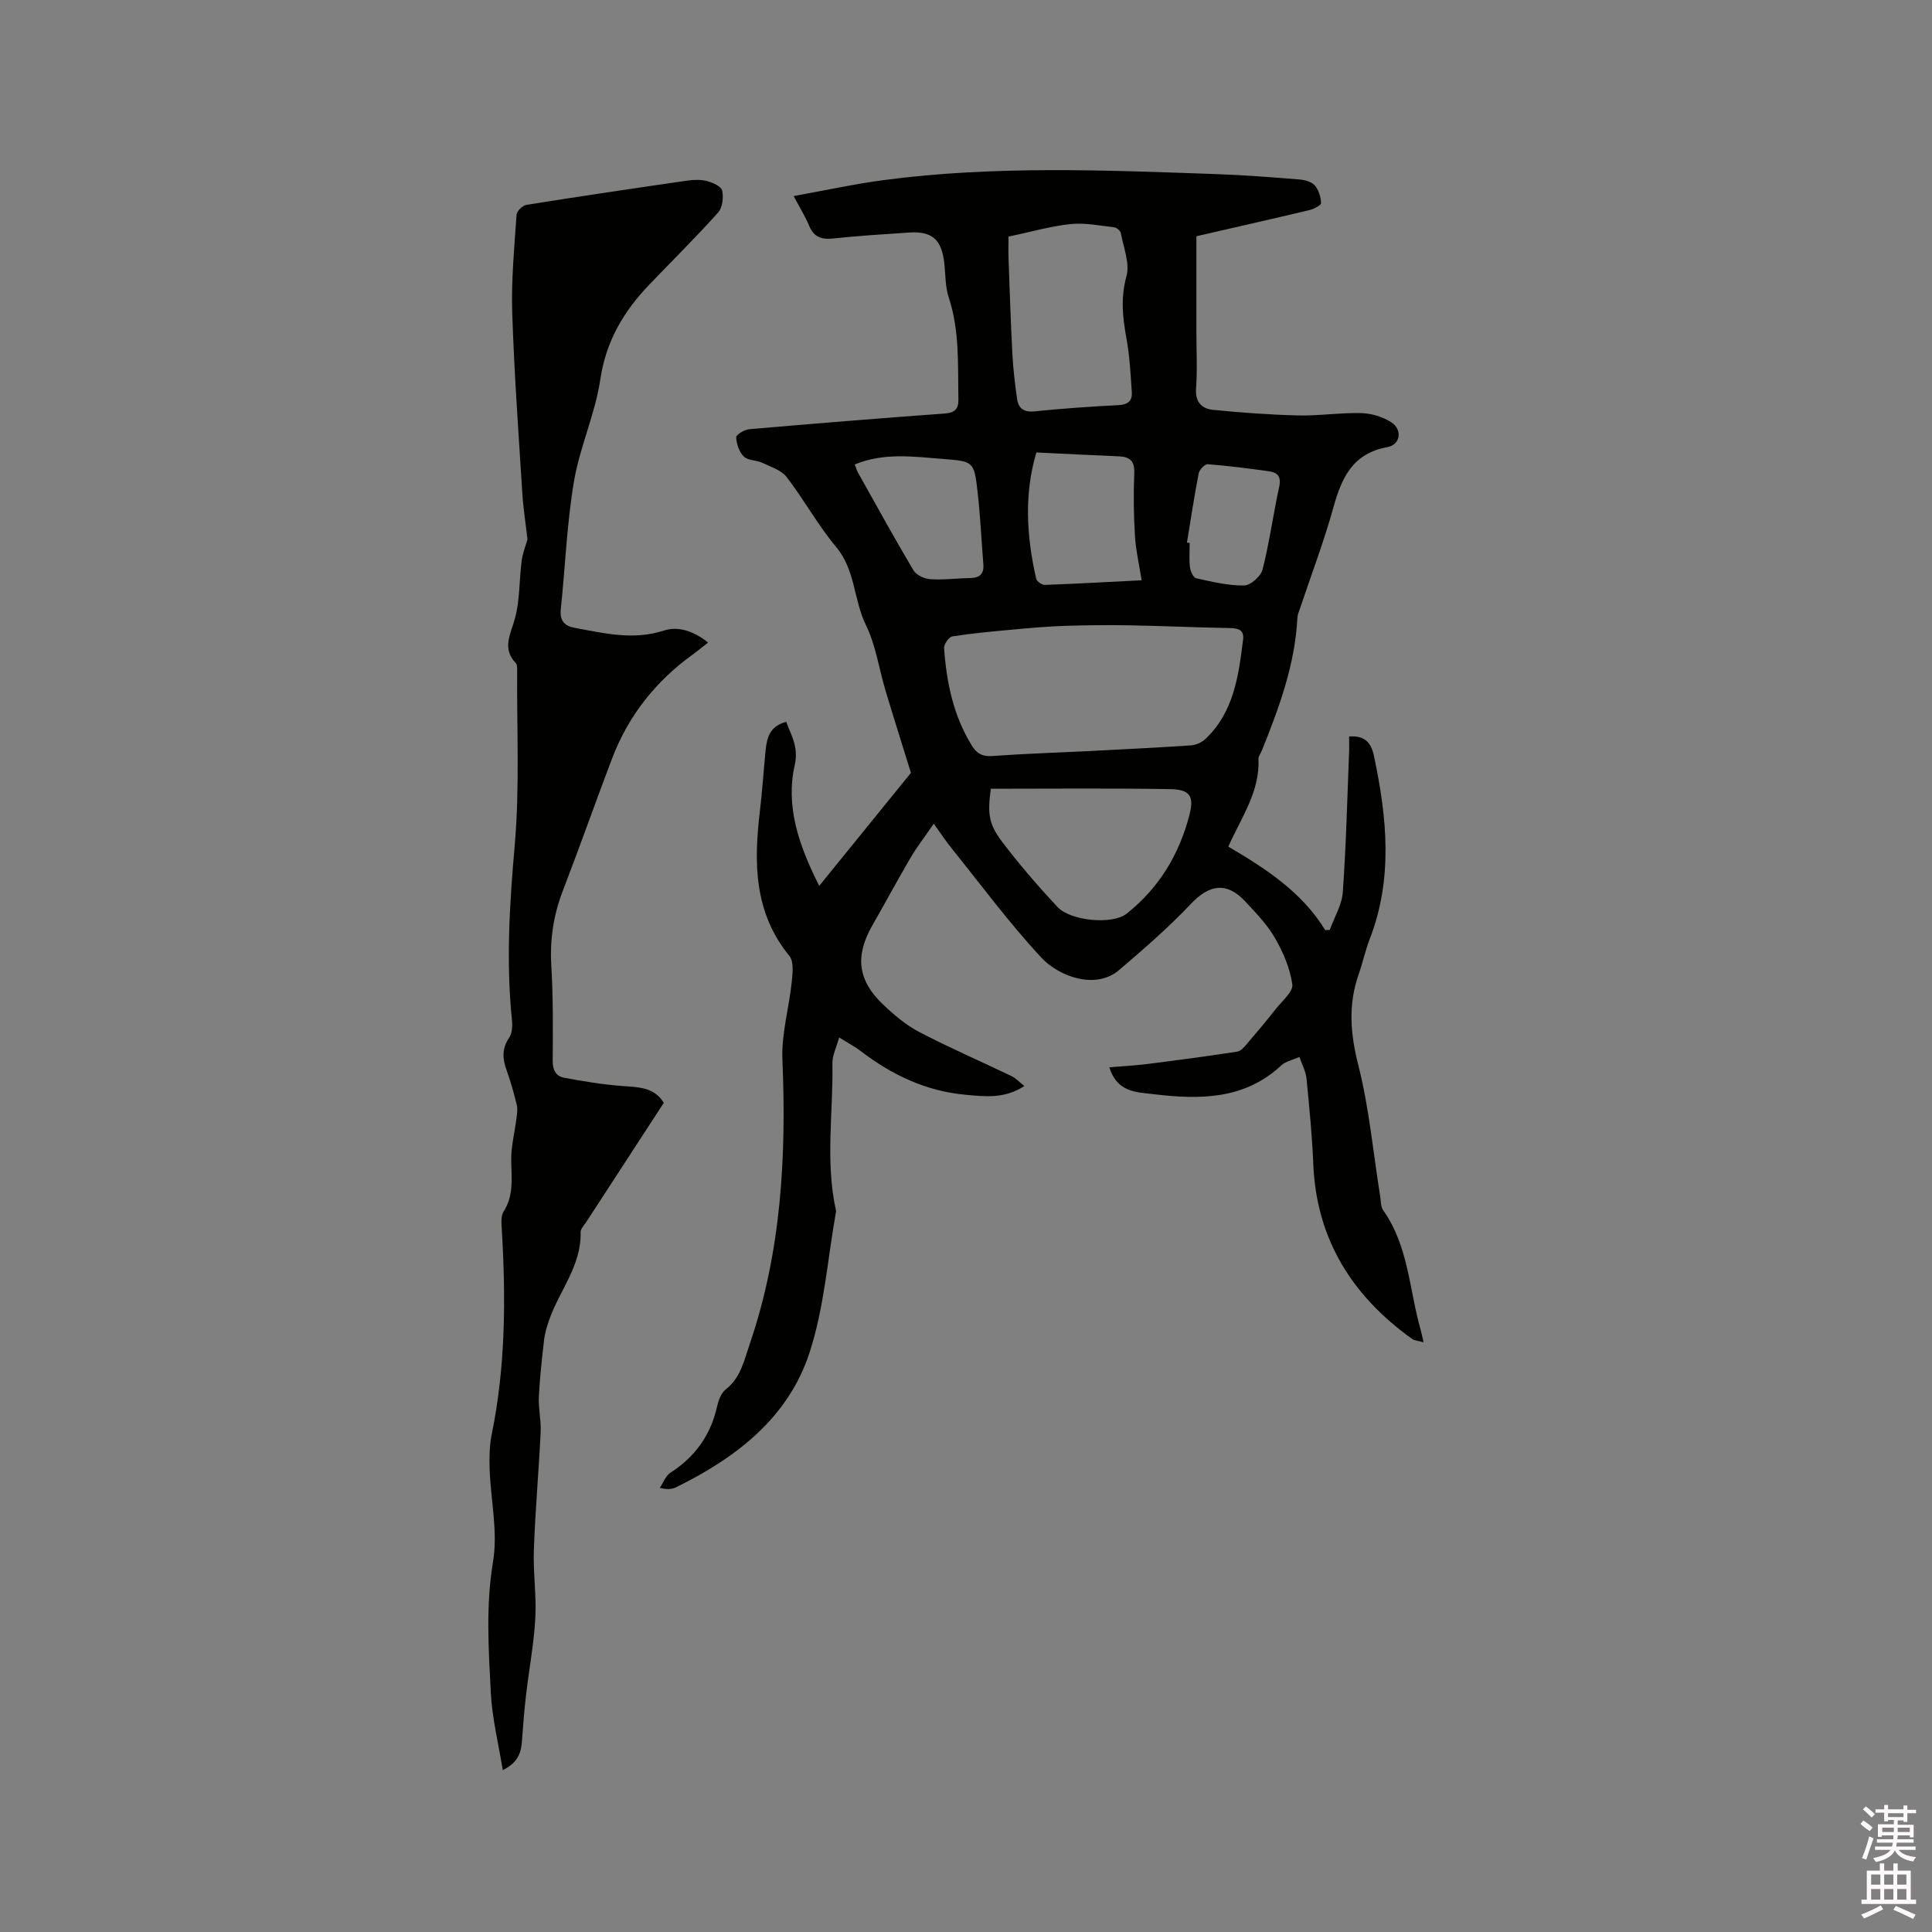 <svg enable-background="new 0 0 400 400" viewBox="0 0 400 400" xmlns="http://www.w3.org/2000/svg"><rect x="0" y="0" width="400" height="400" fill="#808080" stroke="none"/><path d="m385.2 377.6.6-.7c.6.4 1.3.9 1.9 1.5l-.6.7c-.8-.5-1.4-1-1.9-1.5zm.3 7.1c.6-1.4 1.1-2.9 1.5-4.5.3.1.6.3.9.4-.5 1.4-1 2.9-1.5 4.4zm.2-10.1.6-.6c.7.5 1.3 1.1 1.9 1.6l-.7.7c-.6-.6-1.2-1.2-1.8-1.7zm8.4-.8h.8v.9h1.8v.7h-1.8v1.8h-.8v-.3h-1.2v.9h3.3v2.6h-.8v-.4h-2.5c0 .3 0 .6-.1.8h3.4v.7h-3.5c0 .3-.1.6-.1.8h4v.7h-3.5c.7.9 1.9 1.3 3.6 1.5-.2.2-.4.5-.6.9-1.9-.3-3.2-1.1-3.8-2.3-.5 1.1-1.8 2-3.9 2.4-.2-.3-.4-.5-.6-.8 1.9-.4 3.1-.9 3.6-1.7h-3.2v-.7h3.5c.1-.2.1-.5.2-.8h-3.3v-.7h3.4c0-.2 0-.5 0-.8h-2.4v.3h-.8v-2.6h3.3v-.9h-1.2v.3h-.8v-1.8h-1.8v-.7h1.8v-.9h.8v.9h3.2zm-4.4 5.5h2.4c0-.3 0-.6 0-.9h-2.4zm1.2-3.1h3.2v-.8h-3.2zm4.4 2.2h-2.4v.9h2.5v-.9z" fill="#fcfafa"/><path d="m389.2 385.8h.9v1.5h1.9v-1.5h.9v1.5h2.7v6h1.1v.9h-11.3v-.9h1.1v-6h2.7zm.2 8.7.5.8c-1.2.6-2.5 1.3-4 1.9-.2-.3-.3-.6-.6-.8 1.6-.6 3-1.3 4.1-1.9zm-2-4.3h1.9v-2.1h-1.9zm0 3.1h1.9v-2.2h-1.9zm2.7-3.1h1.9v-2.1h-1.9zm0 3.1h1.9v-2.2h-1.9zm2.4 1.3c1.4.6 2.7 1.2 4.1 1.8l-.5.9c-1.5-.7-2.8-1.4-4.1-1.9zm2.2-6.5h-1.9v2.1h1.9zm-1.9 5.2h1.9v-2.2h-1.9z" fill="#fcfafa"/><g fill="#010100"><path d="m254.31 175.28c7.75 4.57 15.23 9.39 20.06 17.29.31-.01.63-.03.94-.04.94-2.6 2.51-5.15 2.7-7.8.69-9.59.91-19.22 1.3-28.83.05-1.14.01-2.29.01-3.42 3.21-.24 4.56 1.24 5.15 4.06 2.69 12.7 3.97 25.34-.88 37.87-.92 2.36-1.44 4.88-2.28 7.27-2.23 6.32-1.73 12.4-.07 18.93 2.23 8.79 3.05 17.93 4.49 26.92.17 1.04.1 2.29.66 3.07 5.23 7.4 5.37 16.37 7.72 24.65.2.7.34 1.42.62 2.65-1.05-.3-1.88-.33-2.44-.74-12.38-8.91-19.76-20.62-20.39-36.2-.24-5.92-.83-11.82-1.41-17.72-.14-1.4-.88-2.74-1.45-4.41-1.5.67-2.88.92-3.73 1.72-7.73 7.22-17.08 7.12-26.63 5.97-3.49-.42-7.39-.37-9.01-5.55 2.67-.22 5.2-.35 7.71-.66 6.27-.79 12.53-1.62 18.78-2.58.79-.12 1.53-1.06 2.13-1.76 2-2.33 3.98-4.69 5.88-7.11 1.28-1.63 3.6-3.55 3.39-5.05-.47-3.31-1.88-6.65-3.58-9.59-1.62-2.81-3.97-5.23-6.21-7.63-3.8-4.07-7.4-3.47-11.19.53-4.63 4.9-9.76 9.35-14.9 13.73-4.87 4.15-12.48 1.29-16.08-2.58-6.69-7.2-12.55-15.16-18.73-22.83-1.12-1.39-2.1-2.89-3.54-4.91-2.13 3.1-3.61 4.99-4.8 7.04-2.72 4.66-5.29 9.41-7.96 14.1-3.56 6.26-3 11.28 2.21 16.25 2.28 2.18 4.78 4.31 7.55 5.75 6.25 3.26 12.73 6.07 19.09 9.12.88.42 1.58 1.21 2.66 2.06-4.13 2.7-8.18 2.17-12.26 1.8-8.17-.76-15.21-4.13-21.63-9.05-1.16-.89-2.48-1.58-4.46-2.81-.55 2.04-1.42 3.73-1.39 5.4.18 10.13-1.5 20.31.73 30.39.02.1.03.21.01.32-1.74 9.75-2.43 19.84-5.48 29.16-4.41 13.51-15.22 21.77-27.66 27.88-.81.4-1.78.48-3.34.11.73-1.07 1.22-2.51 2.22-3.15 5.08-3.27 8.29-7.73 9.63-13.64.29-1.29.84-2.84 1.8-3.59 3.09-2.42 3.77-5.89 4.94-9.3 6.57-19.19 7.64-38.94 6.8-59-.22-5.31 1.37-10.69 1.93-16.05.19-1.8.47-4.24-.49-5.41-7.34-8.97-7.37-19.26-6.11-29.91.5-4.21.78-8.44 1.19-12.66.26-2.64.92-5.05 4.27-5.89 1.05 2.9 2.61 5.17 1.75 9.01-1.89 8.43.78 16.44 5.08 24.95 6.77-8.35 13.05-16.09 18.99-23.4-1.73-5.58-3.53-11.26-5.24-16.96-1.37-4.56-2.03-9.45-4.09-13.66-2.55-5.21-2.15-11.36-6.14-16.12-3.79-4.52-6.65-9.81-10.26-14.5-1.1-1.43-3.27-2.11-5.03-2.94-1.23-.58-2.96-.46-3.84-1.31-.96-.93-1.51-2.59-1.59-3.96-.03-.54 1.69-1.6 2.68-1.69 13.51-1.18 27.03-2.27 40.56-3.26 2.1-.15 2.82-1.03 2.78-2.93-.14-7.08.28-14.18-2-21.09-.75-2.26-.66-4.81-.94-7.23-.55-4.77-2.54-6.53-7.21-6.22-5.29.35-10.58.68-15.84 1.24-2.46.26-3.99-.37-4.95-2.71-.75-1.83-1.83-3.53-3.17-6.08 6.57-1.18 12.63-2.51 18.76-3.32 22.9-3.01 45.89-2.03 68.87-1.22 5.71.2 11.41.65 17.11 1.11 1.1.09 2.49.47 3.15 1.23.81.93 1.25 2.4 1.3 3.65.02.47-1.48 1.23-2.39 1.45-7.71 1.84-15.44 3.59-23.42 5.42v19.83c0 3.92.21 7.86-.07 11.77-.2 2.8 1.27 4.12 3.49 4.34 5.87.59 11.77 1.02 17.67 1.16 4.33.1 8.68-.59 13.01-.48 2.1.05 4.42.74 6.19 1.86 2.43 1.53 1.99 4.68-.75 5.18-7.15 1.29-9.46 6.3-11.17 12.47-1.97 7.12-4.62 14.05-6.97 21.07-.2.59-.46 1.2-.49 1.81-.49 9.69-3.79 18.62-7.36 27.48-.24.59-.73 1.18-.7 1.75.31 6.76-3.54 12.07-6.24 18.13zm-28.94-19.77c7.08-.38 14.16-.71 21.24-1.19 1.03-.07 2.23-.63 2.99-1.35 5.87-5.58 6.84-13.09 7.77-20.56.25-1.99-1-2.35-2.78-2.38-6.88-.11-13.75-.44-20.63-.56-4.52-.08-9.06-.04-13.58.11-3.57.12-7.14.44-10.71.77-4.17.38-8.36.76-12.49 1.41-.71.11-1.77 1.62-1.72 2.41.51 7.13 1.92 14.03 5.77 20.23.99 1.59 2.14 2.27 4.15 2.13 6.66-.48 13.33-.7 19.99-1.02zm-16.57-106.52c0 1.72-.05 3.19.01 4.65.24 6.53.44 13.06.79 19.58.17 3.15.53 6.29.98 9.41.28 1.92 1.41 2.76 3.59 2.54 5.79-.59 11.6-1 17.41-1.29 1.91-.09 2.86-.88 2.75-2.61-.24-3.77-.45-7.56-1.12-11.27-.78-4.3-1.22-8.36.01-12.79.74-2.67-.61-5.95-1.16-8.93-.09-.48-.83-1.15-1.33-1.21-3.03-.35-6.12-.99-9.1-.68-4.17.45-8.27 1.64-12.83 2.6zm-3.66 114.31c-.69 5.09-.48 7.25 2.29 10.92 3.57 4.72 7.46 9.22 11.49 13.54 2.76 2.96 11.42 3.71 14.32 1.42 6.71-5.3 10.94-12.32 13.04-20.53.99-3.86.05-5.2-4.01-5.27-12.35-.21-24.7-.08-37.13-.08zm31.22-43.16c-.53-3.41-1.21-6.28-1.38-9.17-.26-4.32-.33-8.67-.14-13 .11-2.56-.95-3.4-3.23-3.49-5.56-.24-11.13-.52-17.04-.8-2.59 8.69-2.02 17.42-.04 26.15.13.55 1.19 1.29 1.8 1.27 6.73-.25 13.46-.63 20.03-.96zm-59.39-23.98c.22.56.38 1.17.68 1.71 3.78 6.75 7.51 13.54 11.46 20.19.59 1 2.28 1.78 3.52 1.86 2.72.18 5.48-.2 8.23-.24 1.99-.03 2.9-.86 2.73-2.89-.4-4.95-.62-9.92-1.18-14.85-.73-6.45-.84-6.42-7.19-6.92-6.1-.48-12.22-1.36-18.25 1.14zm68.77 16.18c.19.02.38.05.57.07 0 1.69-.14 3.41.06 5.07.1.82.71 2.12 1.3 2.25 3.27.72 6.61 1.53 9.91 1.49 1.34-.02 3.47-1.91 3.82-3.3 1.43-5.63 2.2-11.42 3.44-17.11.47-2.16-.33-3-2.18-3.25-4.19-.57-8.39-1.13-12.6-1.45-.6-.05-1.73 1.12-1.88 1.88-.92 4.75-1.65 9.56-2.44 14.35z"/><path d="m104.09 366.49c-.89-5.56-2.2-10.74-2.47-15.97-.46-9.05-1.07-18.06.46-27.21 1.03-6.17-.48-12.76-.71-19.16-.08-2.4-.03-4.87.44-7.21 2.87-14.04 2.93-28.2 2.08-42.41-.07-1.24-.22-2.76.38-3.7 2.11-3.31 1.64-6.81 1.57-10.42-.06-2.98.73-5.97 1.1-8.96.11-.9.26-1.86.05-2.71-.58-2.36-1.22-4.72-2.05-7-.89-2.42-1.11-4.58.47-6.88.63-.92.71-2.44.59-3.63-1.25-12.08-.5-24.05.56-36.13 1.06-12.11.42-24.36.51-36.55 0-.41-.01-.96-.25-1.22-2.95-3.08-1.1-5.99-.21-9.28 1.05-3.82.87-7.97 1.4-11.96.22-1.68.89-3.29 1.2-4.41-.39-3.42-.88-6.49-1.07-9.58-.78-12.46-1.69-24.92-2.09-37.4-.21-6.74.44-13.51.9-20.25.05-.75 1.25-1.91 2.06-2.04 11.09-1.77 22.19-3.41 33.3-5.02 1.34-.19 2.81-.24 4.1.11 1.18.32 2.93 1.09 3.11 1.95.3 1.42.07 3.53-.84 4.55-4.6 5.13-9.5 9.97-14.27 14.95-5.29 5.53-8.95 11.68-10.12 19.59-1.06 7.16-4.25 13.99-5.46 21.14-1.47 8.75-1.8 17.68-2.73 26.53-.24 2.3.81 3.39 2.83 3.77 6.12 1.12 12.15 2.63 18.48.58 3.02-.98 6.19.09 9.19 2.47-1.23.96-2.17 1.75-3.15 2.46-7.69 5.54-13.35 12.68-16.72 21.53-3.46 9.1-6.69 18.29-10.19 27.37-1.94 5.04-2.72 10.11-2.4 15.52.39 6.55.34 13.14.29 19.71-.02 1.94.68 3.21 2.38 3.52 3.91.73 7.85 1.38 11.81 1.69 3.42.26 6.8.18 8.81 3.5-5.41 8.31-10.72 16.46-16.02 24.62-.46.7-1.22 1.46-1.2 2.17.18 6.98-4.48 12.19-6.57 18.33-.43 1.27-.84 2.59-.99 3.92-.45 3.95-.9 7.91-1.09 11.87-.11 2.39.49 4.8.38 7.19-.39 8.15-1.12 16.29-1.41 24.44-.17 4.72.56 9.48.3 14.18-.29 5.27-1.29 10.5-1.9 15.75-.37 3.15-.63 6.3-.85 9.46-.15 2.47-.72 4.62-3.99 6.23z"/></g></svg>